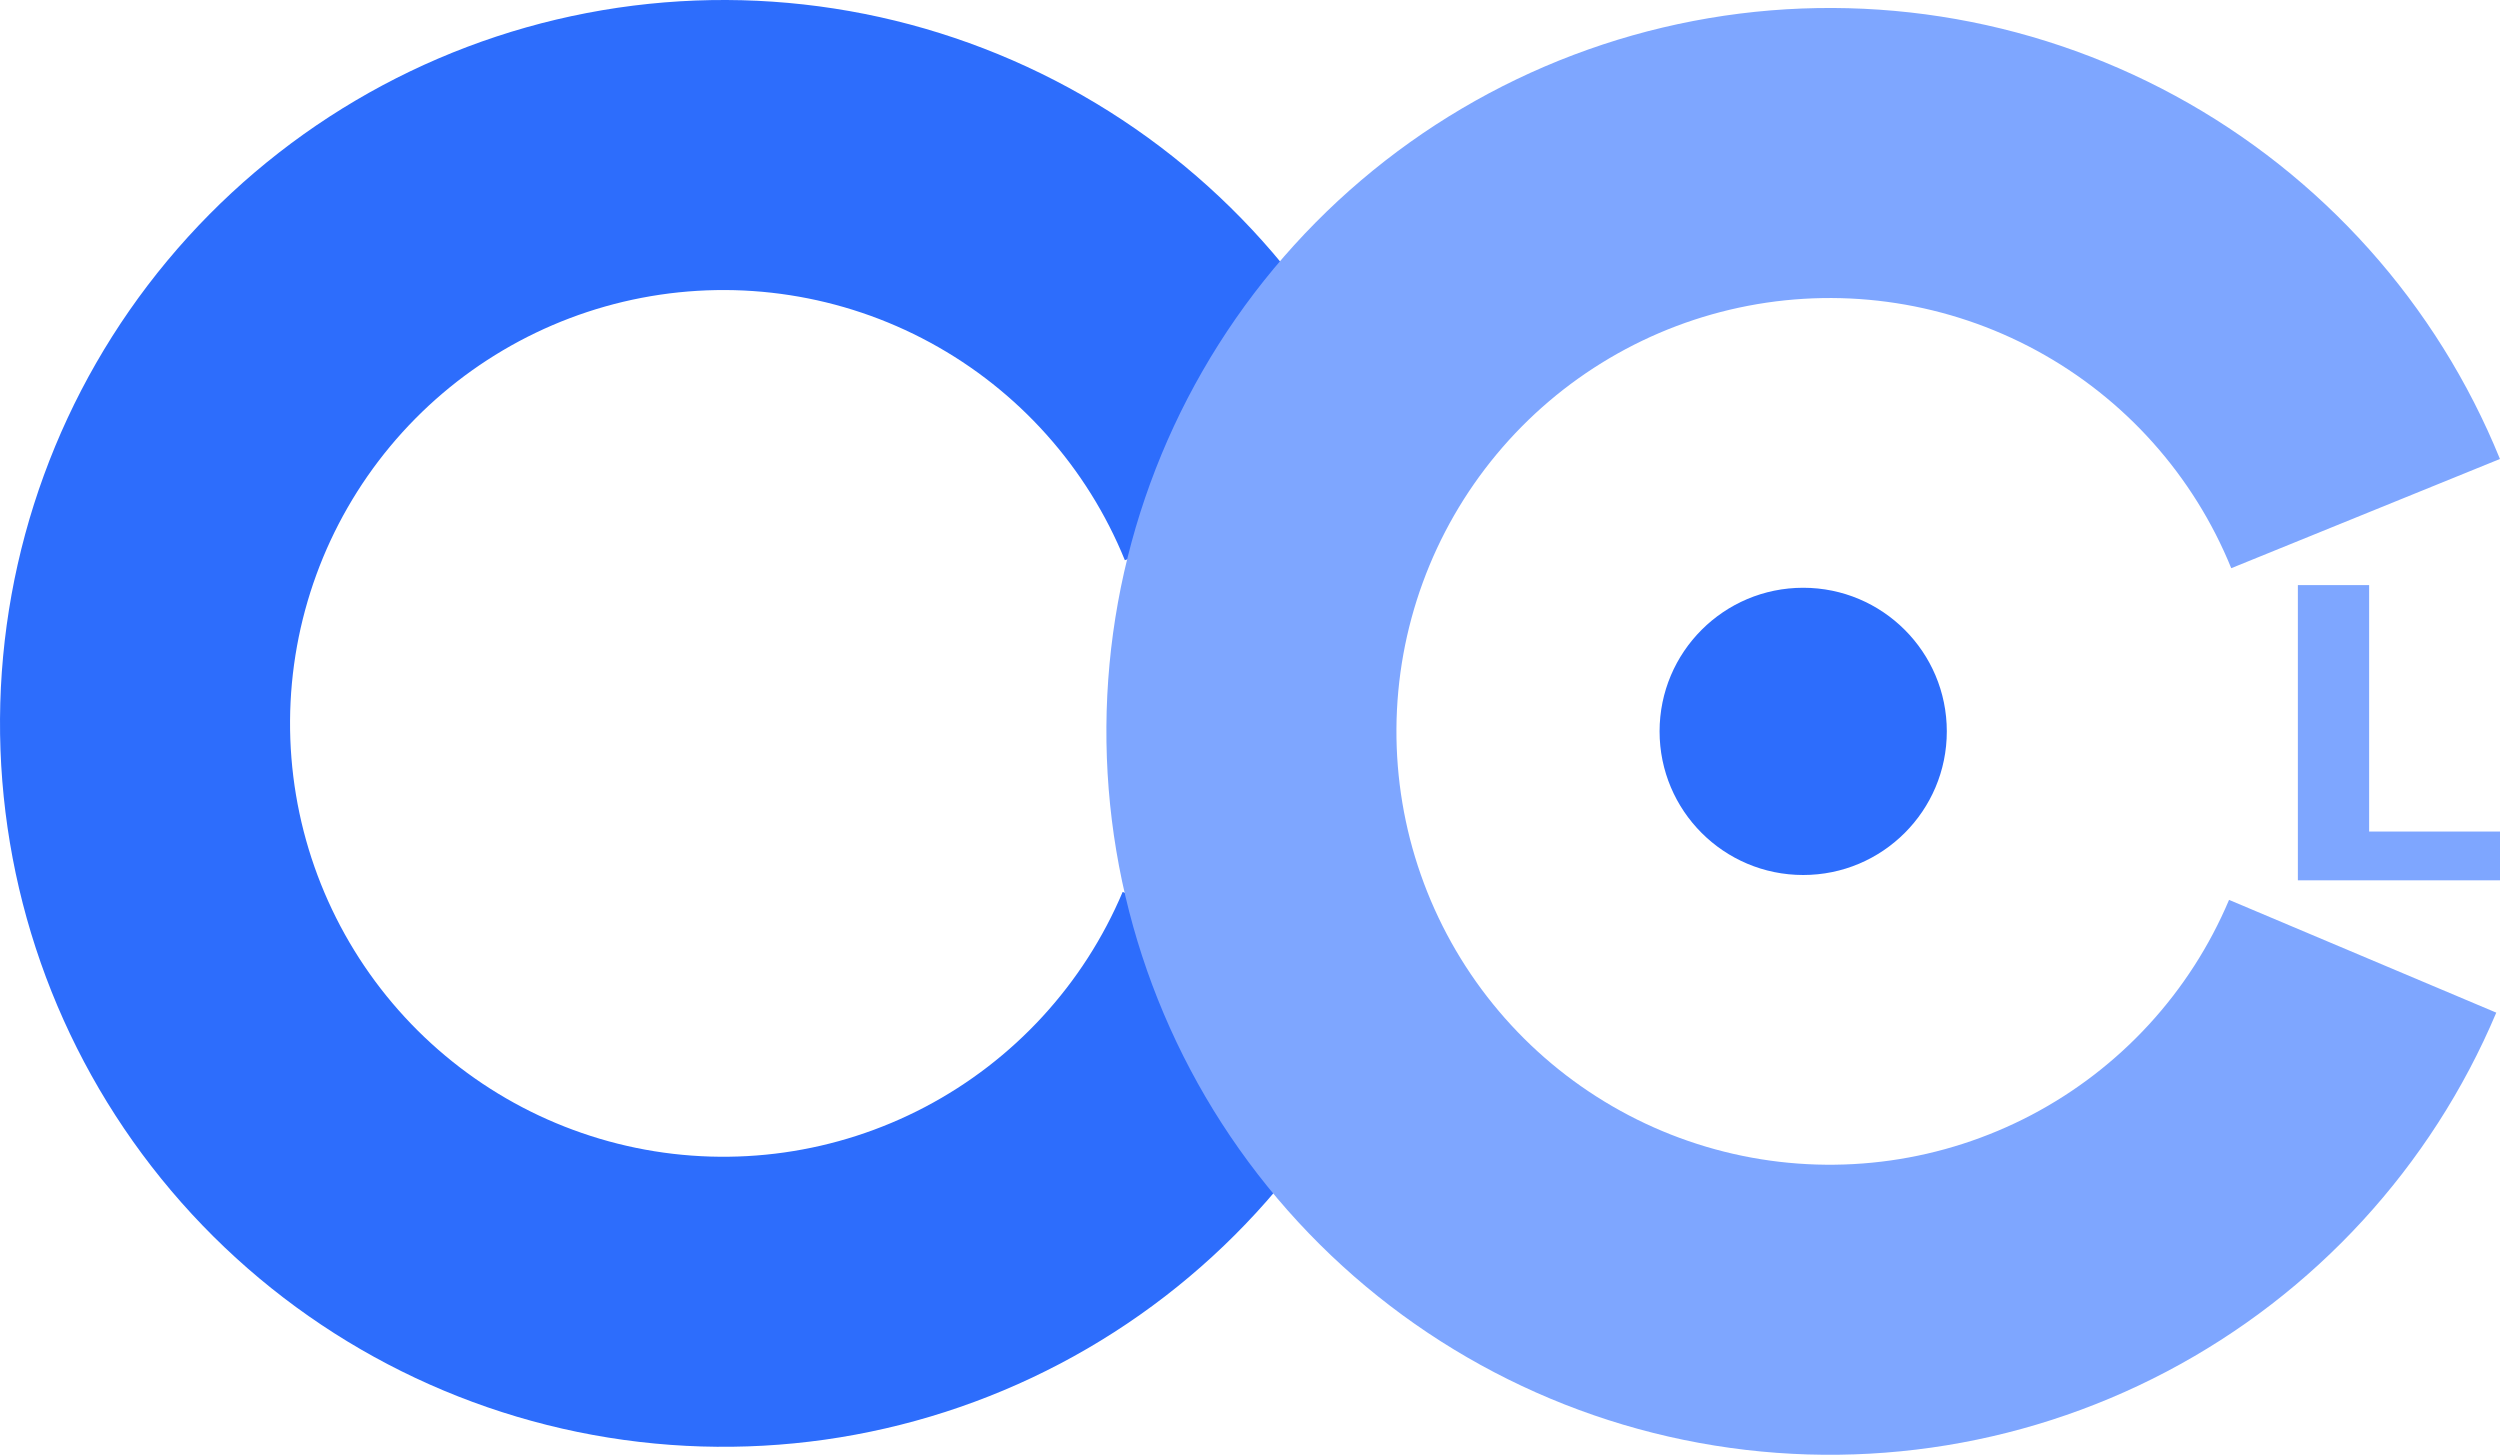 <svg width="940" height="547" viewBox="0 0 940 547" fill="none" xmlns="http://www.w3.org/2000/svg">
<path d="M523.979 169.576C500.282 111.28 457.105 63.003 401.805 32.972C346.504 2.941 282.502 -6.987 220.702 4.881C158.903 16.749 103.131 49.678 62.888 98.058C22.645 146.437 0.422 207.273 0.006 270.2C-0.411 333.127 21.005 394.252 60.604 443.16C100.202 492.068 155.534 525.732 217.171 538.417C278.808 551.102 342.936 542.023 398.629 512.726C454.323 483.43 498.135 435.729 522.601 377.751L422.124 335.351C407.467 370.083 381.221 398.658 347.858 416.209C314.495 433.759 276.078 439.198 239.154 431.599C202.23 424 169.084 403.833 145.362 374.534C121.64 345.236 108.811 308.619 109.061 270.922C109.31 233.225 122.623 196.781 146.73 167.799C170.838 138.817 204.249 119.091 241.27 111.981C278.291 104.872 316.632 110.819 349.76 128.809C382.888 146.799 408.754 175.72 422.949 210.643L523.979 169.576Z" fill="#2D6DFC"/>
<path d="M939.979 172.576C916.282 114.28 873.105 66.003 817.805 35.972C762.504 5.941 698.502 -3.987 636.702 7.881C574.903 19.749 519.131 52.678 478.888 101.058C438.645 149.437 416.422 210.273 416.006 273.2C415.589 336.127 437.005 397.252 476.604 446.16C516.202 495.068 571.534 528.732 633.171 541.417C694.808 554.102 758.936 545.023 814.629 515.726C870.323 486.43 914.135 438.729 938.601 380.751L838.124 338.351C823.467 373.083 797.221 401.658 763.858 419.209C730.495 436.759 692.078 442.198 655.154 434.599C618.23 427 585.084 406.833 561.362 377.534C537.64 348.236 524.811 311.619 525.061 273.922C525.31 236.225 538.623 199.781 562.73 170.799C586.838 141.817 620.249 122.091 657.27 114.981C694.291 107.872 732.632 113.819 765.76 131.809C798.888 149.799 824.754 178.72 838.949 213.643L939.979 172.576Z" fill="#7EA6FF"/>
<circle cx="678" cy="275" r="54" fill="#2D6DFC"/>
<path d="M864 220H890.795V312.661H940V331H864V220Z" fill="#7EA6FF"/>
</svg>
